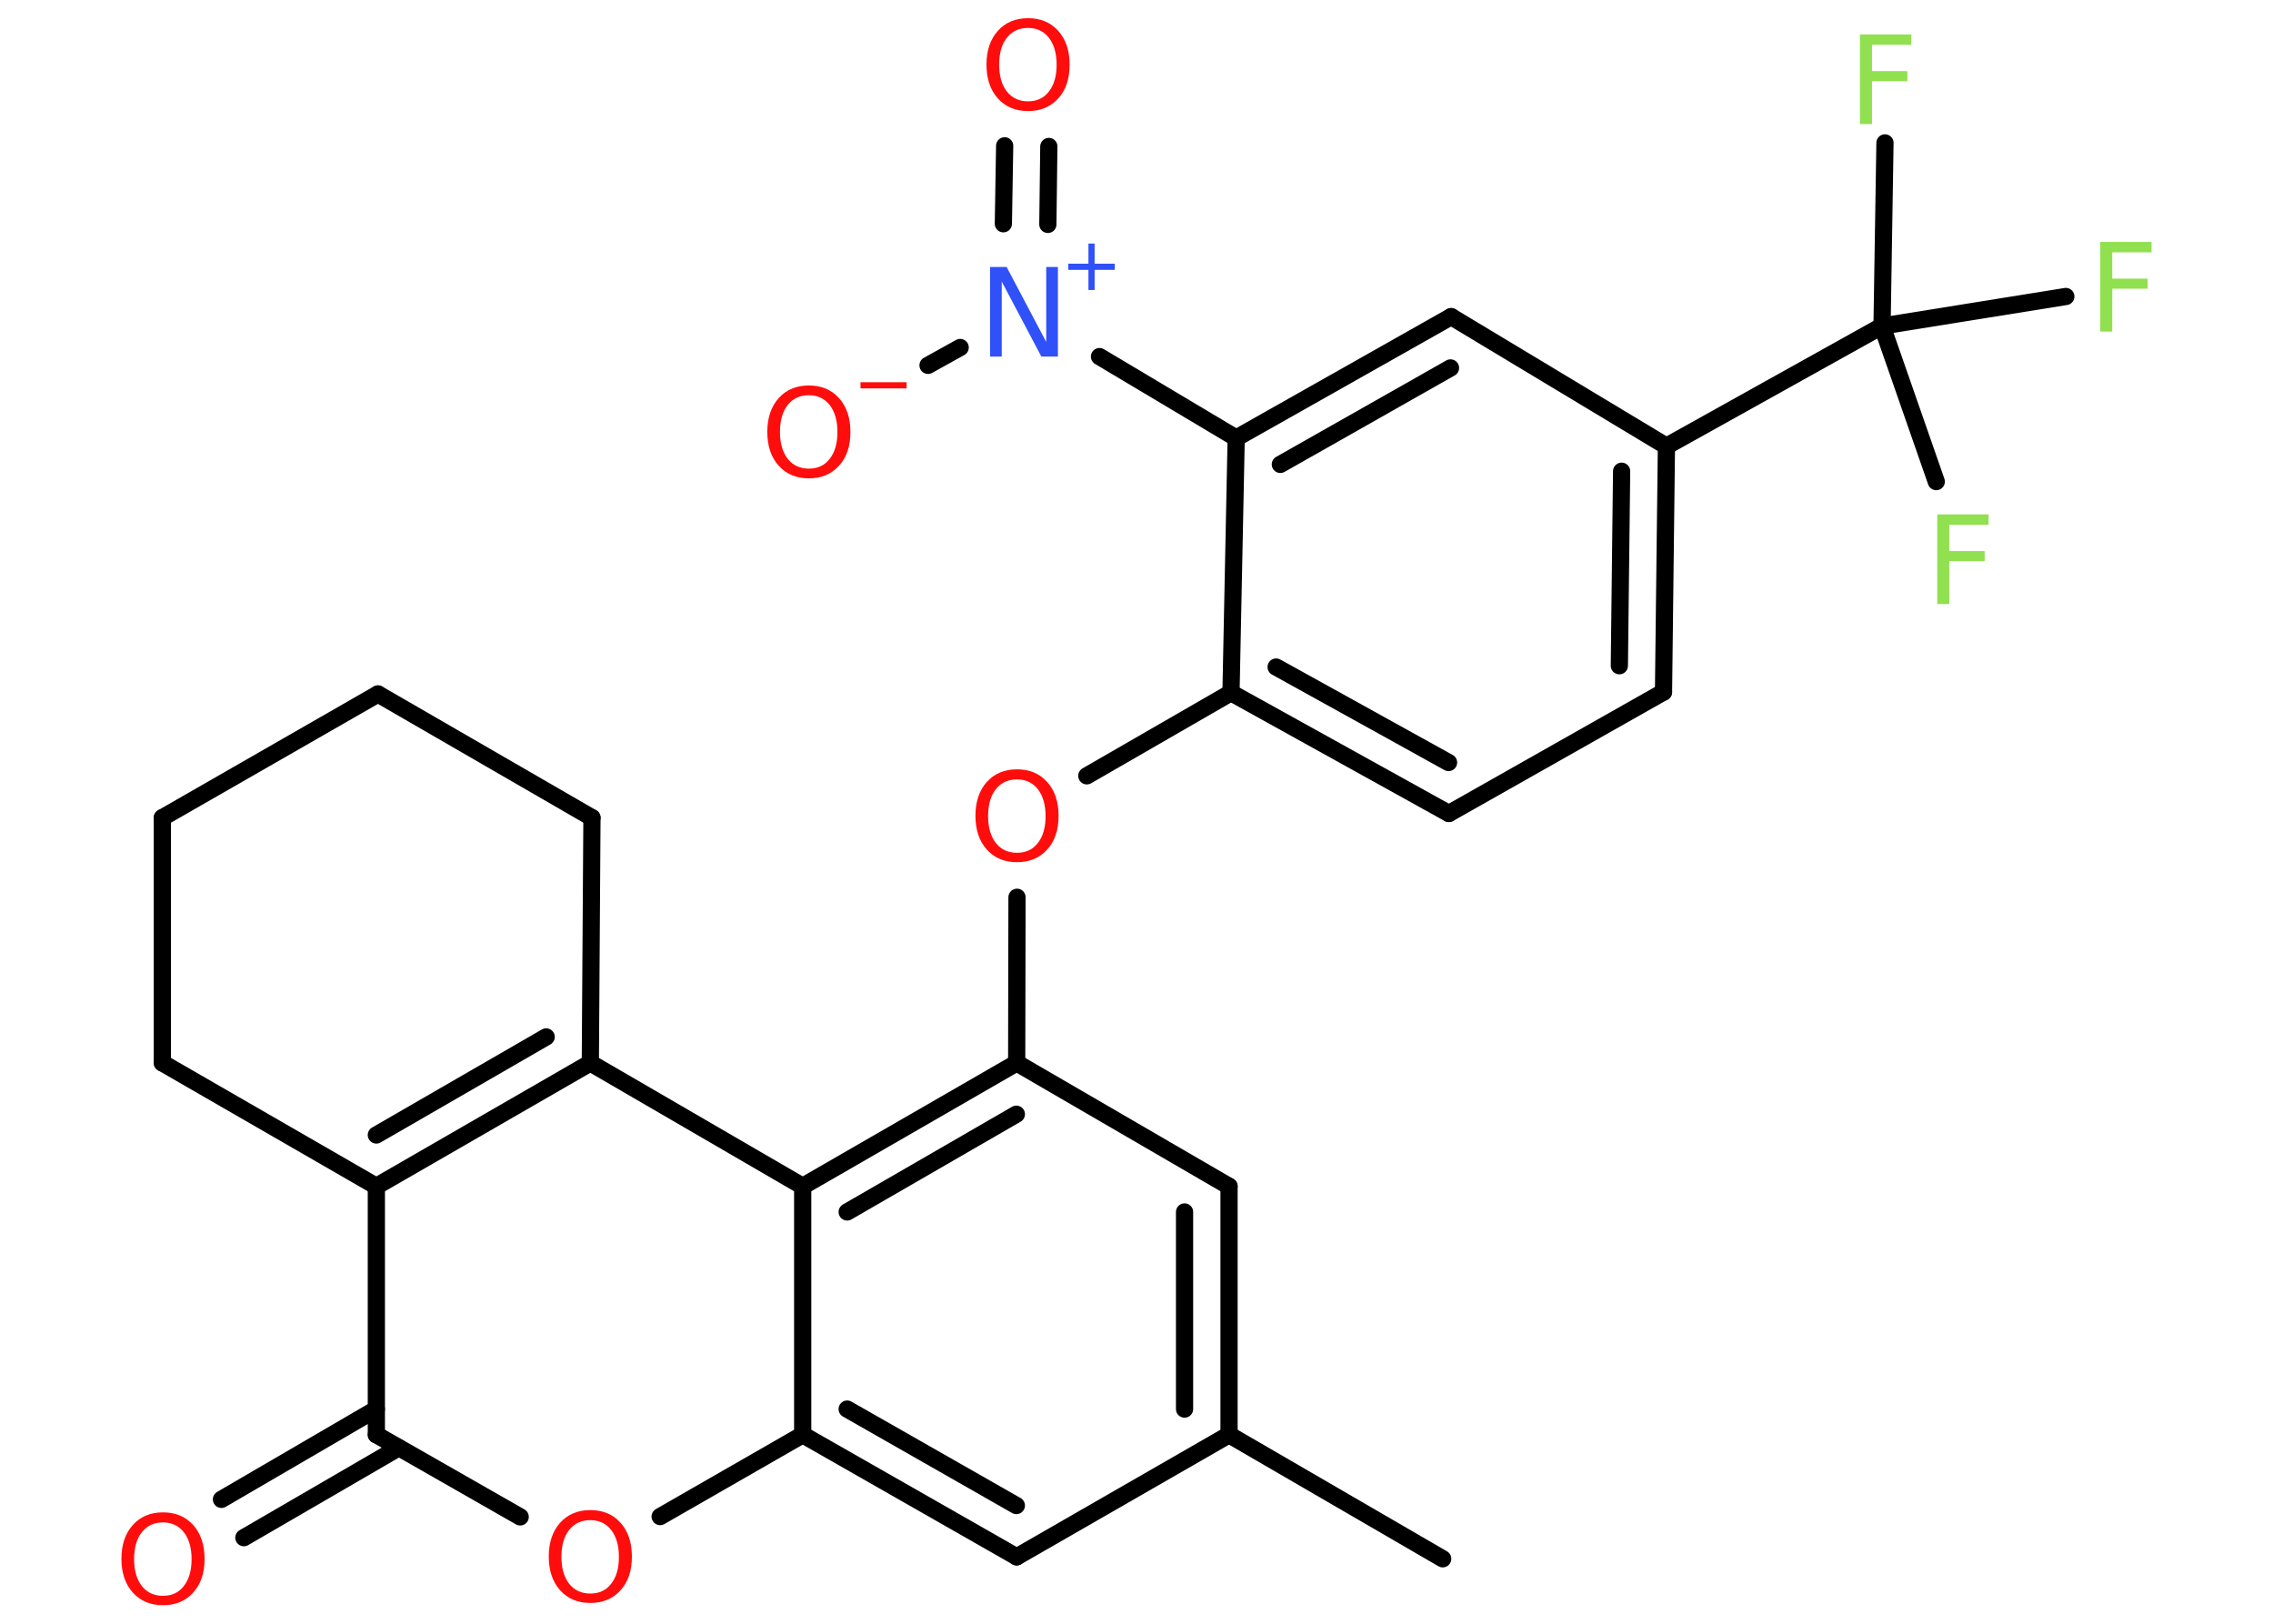 <?xml version='1.0' encoding='UTF-8'?>
<!DOCTYPE svg PUBLIC "-//W3C//DTD SVG 1.1//EN" "http://www.w3.org/Graphics/SVG/1.1/DTD/svg11.dtd">
<svg version='1.2' xmlns='http://www.w3.org/2000/svg' xmlns:xlink='http://www.w3.org/1999/xlink' width='70.0mm' height='50.0mm' viewBox='0 0 70.0 50.0'>
  <desc>Generated by the Chemistry Development Kit (http://github.com/cdk)</desc>
  <g stroke-linecap='round' stroke-linejoin='round' stroke='#000000' stroke-width='.53' fill='#FF0D0D'>
    <rect x='.0' y='.0' width='70.0' height='50.0' fill='#FFFFFF' stroke='none'/>
    <g id='mol1' class='mol'>
      <line id='mol1bnd1' class='bond' x1='44.43' y1='48.0' x2='37.85' y2='44.18'/>
      <g id='mol1bnd2' class='bond'>
        <line x1='37.85' y1='44.18' x2='37.85' y2='36.53'/>
        <line x1='36.48' y1='43.39' x2='36.48' y2='37.32'/>
      </g>
      <line id='mol1bnd3' class='bond' x1='37.85' y1='36.53' x2='31.31' y2='32.73'/>
      <line id='mol1bnd4' class='bond' x1='31.31' y1='32.73' x2='31.32' y2='27.63'/>
      <line id='mol1bnd5' class='bond' x1='33.47' y1='23.89' x2='37.91' y2='21.33'/>
      <g id='mol1bnd6' class='bond'>
        <line x1='37.91' y1='21.33' x2='44.62' y2='25.05'/>
        <line x1='39.3' y1='20.54' x2='44.61' y2='23.48'/>
      </g>
      <line id='mol1bnd7' class='bond' x1='44.62' y1='25.05' x2='51.23' y2='21.31'/>
      <g id='mol1bnd8' class='bond'>
        <line x1='51.23' y1='21.31' x2='51.32' y2='13.74'/>
        <line x1='49.87' y1='20.5' x2='49.94' y2='14.51'/>
      </g>
      <line id='mol1bnd9' class='bond' x1='51.32' y1='13.74' x2='57.96' y2='10.04'/>
      <line id='mol1bnd10' class='bond' x1='57.96' y1='10.04' x2='58.05' y2='4.4'/>
      <line id='mol1bnd11' class='bond' x1='57.96' y1='10.04' x2='59.63' y2='14.83'/>
      <line id='mol1bnd12' class='bond' x1='57.96' y1='10.04' x2='63.62' y2='9.13'/>
      <line id='mol1bnd13' class='bond' x1='51.32' y1='13.74' x2='44.69' y2='9.75'/>
      <g id='mol1bnd14' class='bond'>
        <line x1='44.69' y1='9.75' x2='38.07' y2='13.49'/>
        <line x1='44.67' y1='11.33' x2='39.43' y2='14.3'/>
      </g>
      <line id='mol1bnd15' class='bond' x1='37.91' y1='21.33' x2='38.07' y2='13.49'/>
      <line id='mol1bnd16' class='bond' x1='38.07' y1='13.49' x2='33.86' y2='10.98'/>
      <g id='mol1bnd17' class='bond'>
        <line x1='30.9' y1='6.89' x2='30.94' y2='4.49'/>
        <line x1='32.27' y1='6.91' x2='32.3' y2='4.51'/>
      </g>
      <line id='mol1bnd18' class='bond' x1='29.57' y1='10.7' x2='28.58' y2='11.25'/>
      <g id='mol1bnd19' class='bond'>
        <line x1='31.31' y1='32.73' x2='24.72' y2='36.53'/>
        <line x1='31.3' y1='34.31' x2='26.09' y2='37.32'/>
      </g>
      <line id='mol1bnd20' class='bond' x1='24.72' y1='36.53' x2='18.18' y2='32.73'/>
      <g id='mol1bnd21' class='bond'>
        <line x1='11.59' y1='36.53' x2='18.18' y2='32.73'/>
        <line x1='11.59' y1='34.95' x2='16.82' y2='31.93'/>
      </g>
      <line id='mol1bnd22' class='bond' x1='11.59' y1='36.53' x2='11.59' y2='44.18'/>
      <g id='mol1bnd23' class='bond'>
        <line x1='12.28' y1='44.58' x2='7.51' y2='47.35'/>
        <line x1='11.59' y1='43.39' x2='6.82' y2='46.17'/>
      </g>
      <line id='mol1bnd24' class='bond' x1='11.59' y1='44.18' x2='16.02' y2='46.71'/>
      <line id='mol1bnd25' class='bond' x1='20.33' y1='46.7' x2='24.72' y2='44.18'/>
      <line id='mol1bnd26' class='bond' x1='24.72' y1='36.53' x2='24.72' y2='44.18'/>
      <g id='mol1bnd27' class='bond'>
        <line x1='24.72' y1='44.18' x2='31.31' y2='47.94'/>
        <line x1='26.09' y1='43.39' x2='31.3' y2='46.36'/>
      </g>
      <line id='mol1bnd28' class='bond' x1='37.85' y1='44.18' x2='31.31' y2='47.94'/>
      <line id='mol1bnd29' class='bond' x1='11.59' y1='36.53' x2='5.0' y2='32.73'/>
      <line id='mol1bnd30' class='bond' x1='5.0' y1='32.73' x2='5.0' y2='25.18'/>
      <line id='mol1bnd31' class='bond' x1='5.0' y1='25.18' x2='11.64' y2='21.37'/>
      <line id='mol1bnd32' class='bond' x1='11.64' y1='21.37' x2='18.23' y2='25.18'/>
      <line id='mol1bnd33' class='bond' x1='18.18' y1='32.73' x2='18.23' y2='25.18'/>
      <path id='mol1atm5' class='atom' d='M31.32 24.0q-.41 .0 -.65 .3q-.24 .3 -.24 .83q.0 .52 .24 .83q.24 .3 .65 .3q.41 .0 .64 -.3q.24 -.3 .24 -.83q.0 -.52 -.24 -.83q-.24 -.3 -.64 -.3zM31.32 23.69q.58 .0 .93 .39q.35 .39 .35 1.04q.0 .66 -.35 1.04q-.35 .39 -.93 .39q-.58 .0 -.93 -.39q-.35 -.39 -.35 -1.04q.0 -.65 .35 -1.04q.35 -.39 .93 -.39z' stroke='none'/>
      <path id='mol1atm11' class='atom' d='M57.28 1.06h1.58v.32h-1.21v.81h1.09v.31h-1.09v1.32h-.37v-2.76z' stroke='none' fill='#90E050'/>
      <path id='mol1atm12' class='atom' d='M59.66 15.84h1.58v.32h-1.21v.81h1.09v.31h-1.09v1.32h-.37v-2.76z' stroke='none' fill='#90E050'/>
      <path id='mol1atm13' class='atom' d='M64.68 7.45h1.58v.32h-1.21v.81h1.09v.31h-1.09v1.32h-.37v-2.76z' stroke='none' fill='#90E050'/>
      <g id='mol1atm16' class='atom'>
        <path d='M30.5 8.22h.5l1.22 2.31v-2.31h.36v2.76h-.51l-1.22 -2.31v2.31h-.36v-2.76z' stroke='none' fill='#3050F8'/>
        <path d='M33.71 7.5v.62h.62v.19h-.62v.62h-.19v-.62h-.62v-.19h.62v-.62h.19z' stroke='none' fill='#3050F8'/>
      </g>
      <path id='mol1atm17' class='atom' d='M31.66 .86q-.41 .0 -.65 .3q-.24 .3 -.24 .83q.0 .52 .24 .83q.24 .3 .65 .3q.41 .0 .64 -.3q.24 -.3 .24 -.83q.0 -.52 -.24 -.83q-.24 -.3 -.64 -.3zM31.66 .56q.58 .0 .93 .39q.35 .39 .35 1.04q.0 .66 -.35 1.04q-.35 .39 -.93 .39q-.58 .0 -.93 -.39q-.35 -.39 -.35 -1.04q.0 -.65 .35 -1.04q.35 -.39 .93 -.39z' stroke='none'/>
      <g id='mol1atm18' class='atom'>
        <path d='M24.91 12.17q-.41 .0 -.65 .3q-.24 .3 -.24 .83q.0 .52 .24 .83q.24 .3 .65 .3q.41 .0 .64 -.3q.24 -.3 .24 -.83q.0 -.52 -.24 -.83q-.24 -.3 -.64 -.3zM24.91 11.87q.58 .0 .93 .39q.35 .39 .35 1.04q.0 .66 -.35 1.04q-.35 .39 -.93 .39q-.58 .0 -.93 -.39q-.35 -.39 -.35 -1.04q.0 -.65 .35 -1.04q.35 -.39 .93 -.39z' stroke='none'/>
        <path d='M26.5 11.77h1.42v.19h-1.42v-.19z' stroke='none'/>
      </g>
      <path id='mol1atm23' class='atom' d='M5.02 46.88q-.41 .0 -.65 .3q-.24 .3 -.24 .83q.0 .52 .24 .83q.24 .3 .65 .3q.41 .0 .64 -.3q.24 -.3 .24 -.83q.0 -.52 -.24 -.83q-.24 -.3 -.64 -.3zM5.02 46.57q.58 .0 .93 .39q.35 .39 .35 1.04q.0 .66 -.35 1.04q-.35 .39 -.93 .39q-.58 .0 -.93 -.39q-.35 -.39 -.35 -1.04q.0 -.65 .35 -1.04q.35 -.39 .93 -.39z' stroke='none'/>
      <path id='mol1atm24' class='atom' d='M18.18 46.81q-.41 .0 -.65 .3q-.24 .3 -.24 .83q.0 .52 .24 .83q.24 .3 .65 .3q.41 .0 .64 -.3q.24 -.3 .24 -.83q.0 -.52 -.24 -.83q-.24 -.3 -.64 -.3zM18.18 46.5q.58 .0 .93 .39q.35 .39 .35 1.04q.0 .66 -.35 1.04q-.35 .39 -.93 .39q-.58 .0 -.93 -.39q-.35 -.39 -.35 -1.04q.0 -.65 .35 -1.04q.35 -.39 .93 -.39z' stroke='none'/>
    </g>
  </g>
</svg>

